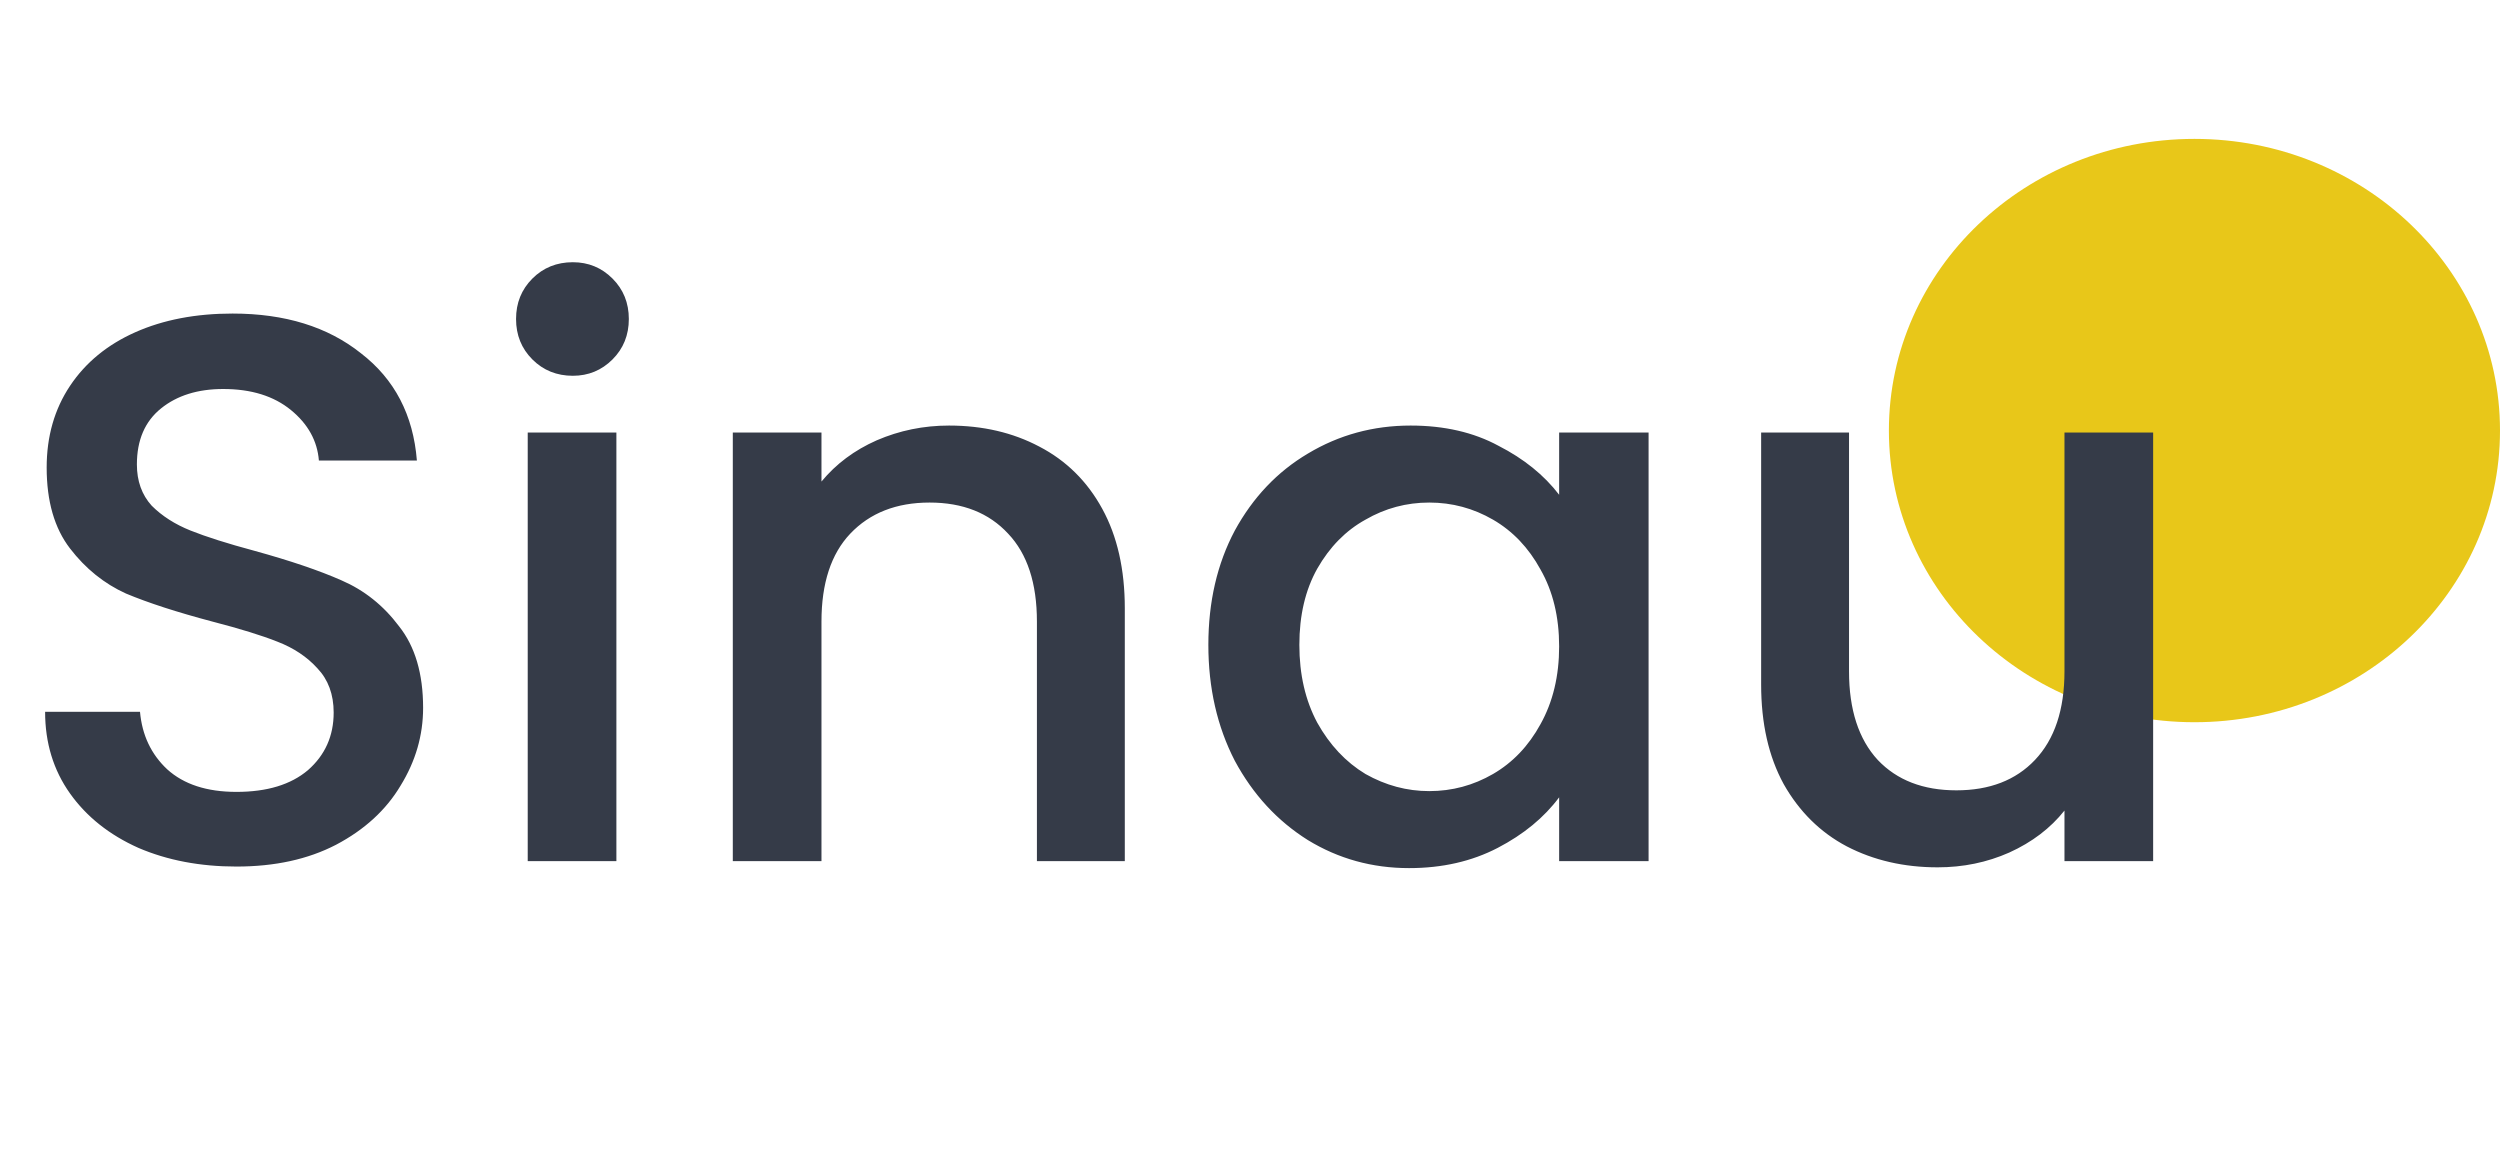 <svg width="90" height="42" viewBox="0 0 90 42" fill="none" xmlns="http://www.w3.org/2000/svg">
<ellipse cx="79" cy="15.5" rx="11" ry="10.5" fill="#E8C719"/>
<path d="M8.512 31.196C7.205 31.196 6.029 30.972 4.984 30.524C3.939 30.057 3.117 29.404 2.52 28.564C1.923 27.724 1.624 26.744 1.624 25.624H5.04C5.115 26.464 5.441 27.155 6.02 27.696C6.617 28.237 7.448 28.508 8.512 28.508C9.613 28.508 10.472 28.247 11.088 27.724C11.704 27.183 12.012 26.492 12.012 25.652C12.012 24.999 11.816 24.467 11.424 24.056C11.051 23.645 10.575 23.328 9.996 23.104C9.436 22.88 8.652 22.637 7.644 22.376C6.375 22.04 5.339 21.704 4.536 21.368C3.752 21.013 3.08 20.472 2.52 19.744C1.96 19.016 1.68 18.045 1.68 16.832C1.68 15.712 1.96 14.732 2.52 13.892C3.08 13.052 3.864 12.408 4.872 11.96C5.88 11.512 7.047 11.288 8.372 11.288C10.257 11.288 11.797 11.764 12.992 12.716C14.205 13.649 14.877 14.937 15.008 16.58H11.48C11.424 15.871 11.088 15.264 10.472 14.76C9.856 14.256 9.044 14.004 8.036 14.004C7.121 14.004 6.375 14.237 5.796 14.704C5.217 15.171 4.928 15.843 4.928 16.72C4.928 17.317 5.105 17.812 5.46 18.204C5.833 18.577 6.3 18.876 6.86 19.1C7.42 19.324 8.185 19.567 9.156 19.828C10.444 20.183 11.489 20.537 12.292 20.892C13.113 21.247 13.804 21.797 14.364 22.544C14.943 23.272 15.232 24.252 15.232 25.484C15.232 26.473 14.961 27.407 14.42 28.284C13.897 29.161 13.123 29.871 12.096 30.412C11.088 30.935 9.893 31.196 8.512 31.196ZM20.622 13.528C20.044 13.528 19.558 13.332 19.166 12.94C18.774 12.548 18.578 12.063 18.578 11.484C18.578 10.905 18.774 10.42 19.166 10.028C19.558 9.636 20.044 9.44 20.622 9.44C21.182 9.44 21.658 9.636 22.05 10.028C22.442 10.42 22.638 10.905 22.638 11.484C22.638 12.063 22.442 12.548 22.05 12.94C21.658 13.332 21.182 13.528 20.622 13.528ZM22.19 15.572V31H18.998V15.572H22.19ZM34.165 15.32C35.379 15.32 36.461 15.572 37.413 16.076C38.384 16.58 39.14 17.327 39.681 18.316C40.223 19.305 40.493 20.5 40.493 21.9V31H37.329V22.376C37.329 20.995 36.984 19.94 36.293 19.212C35.603 18.465 34.66 18.092 33.465 18.092C32.271 18.092 31.319 18.465 30.609 19.212C29.919 19.94 29.573 20.995 29.573 22.376V31H26.381V15.572H29.573V17.336C30.096 16.701 30.759 16.207 31.561 15.852C32.383 15.497 33.251 15.32 34.165 15.32ZM43.501 23.216C43.501 21.667 43.818 20.295 44.453 19.1C45.106 17.905 45.983 16.981 47.085 16.328C48.205 15.656 49.437 15.32 50.781 15.32C51.994 15.32 53.049 15.563 53.945 16.048C54.859 16.515 55.587 17.103 56.129 17.812V15.572H59.349V31H56.129V28.704C55.587 29.432 54.85 30.039 53.917 30.524C52.983 31.009 51.919 31.252 50.725 31.252C49.4 31.252 48.186 30.916 47.085 30.244C45.983 29.553 45.106 28.601 44.453 27.388C43.818 26.156 43.501 24.765 43.501 23.216ZM56.129 23.272C56.129 22.208 55.905 21.284 55.457 20.5C55.028 19.716 54.458 19.119 53.749 18.708C53.039 18.297 52.274 18.092 51.453 18.092C50.632 18.092 49.866 18.297 49.157 18.708C48.447 19.1 47.869 19.688 47.421 20.472C46.992 21.237 46.777 22.152 46.777 23.216C46.777 24.28 46.992 25.213 47.421 26.016C47.869 26.819 48.447 27.435 49.157 27.864C49.885 28.275 50.65 28.48 51.453 28.48C52.274 28.48 53.039 28.275 53.749 27.864C54.458 27.453 55.028 26.856 55.457 26.072C55.905 25.269 56.129 24.336 56.129 23.272ZM77.513 15.572V31H74.321V29.18C73.817 29.815 73.155 30.319 72.333 30.692C71.531 31.047 70.672 31.224 69.757 31.224C68.544 31.224 67.452 30.972 66.481 30.468C65.529 29.964 64.773 29.217 64.213 28.228C63.672 27.239 63.401 26.044 63.401 24.644V15.572H66.565V24.168C66.565 25.549 66.911 26.613 67.601 27.36C68.292 28.088 69.235 28.452 70.429 28.452C71.624 28.452 72.567 28.088 73.257 27.36C73.967 26.613 74.321 25.549 74.321 24.168V15.572H77.513Z" fill="#353b48"/>
</svg>
